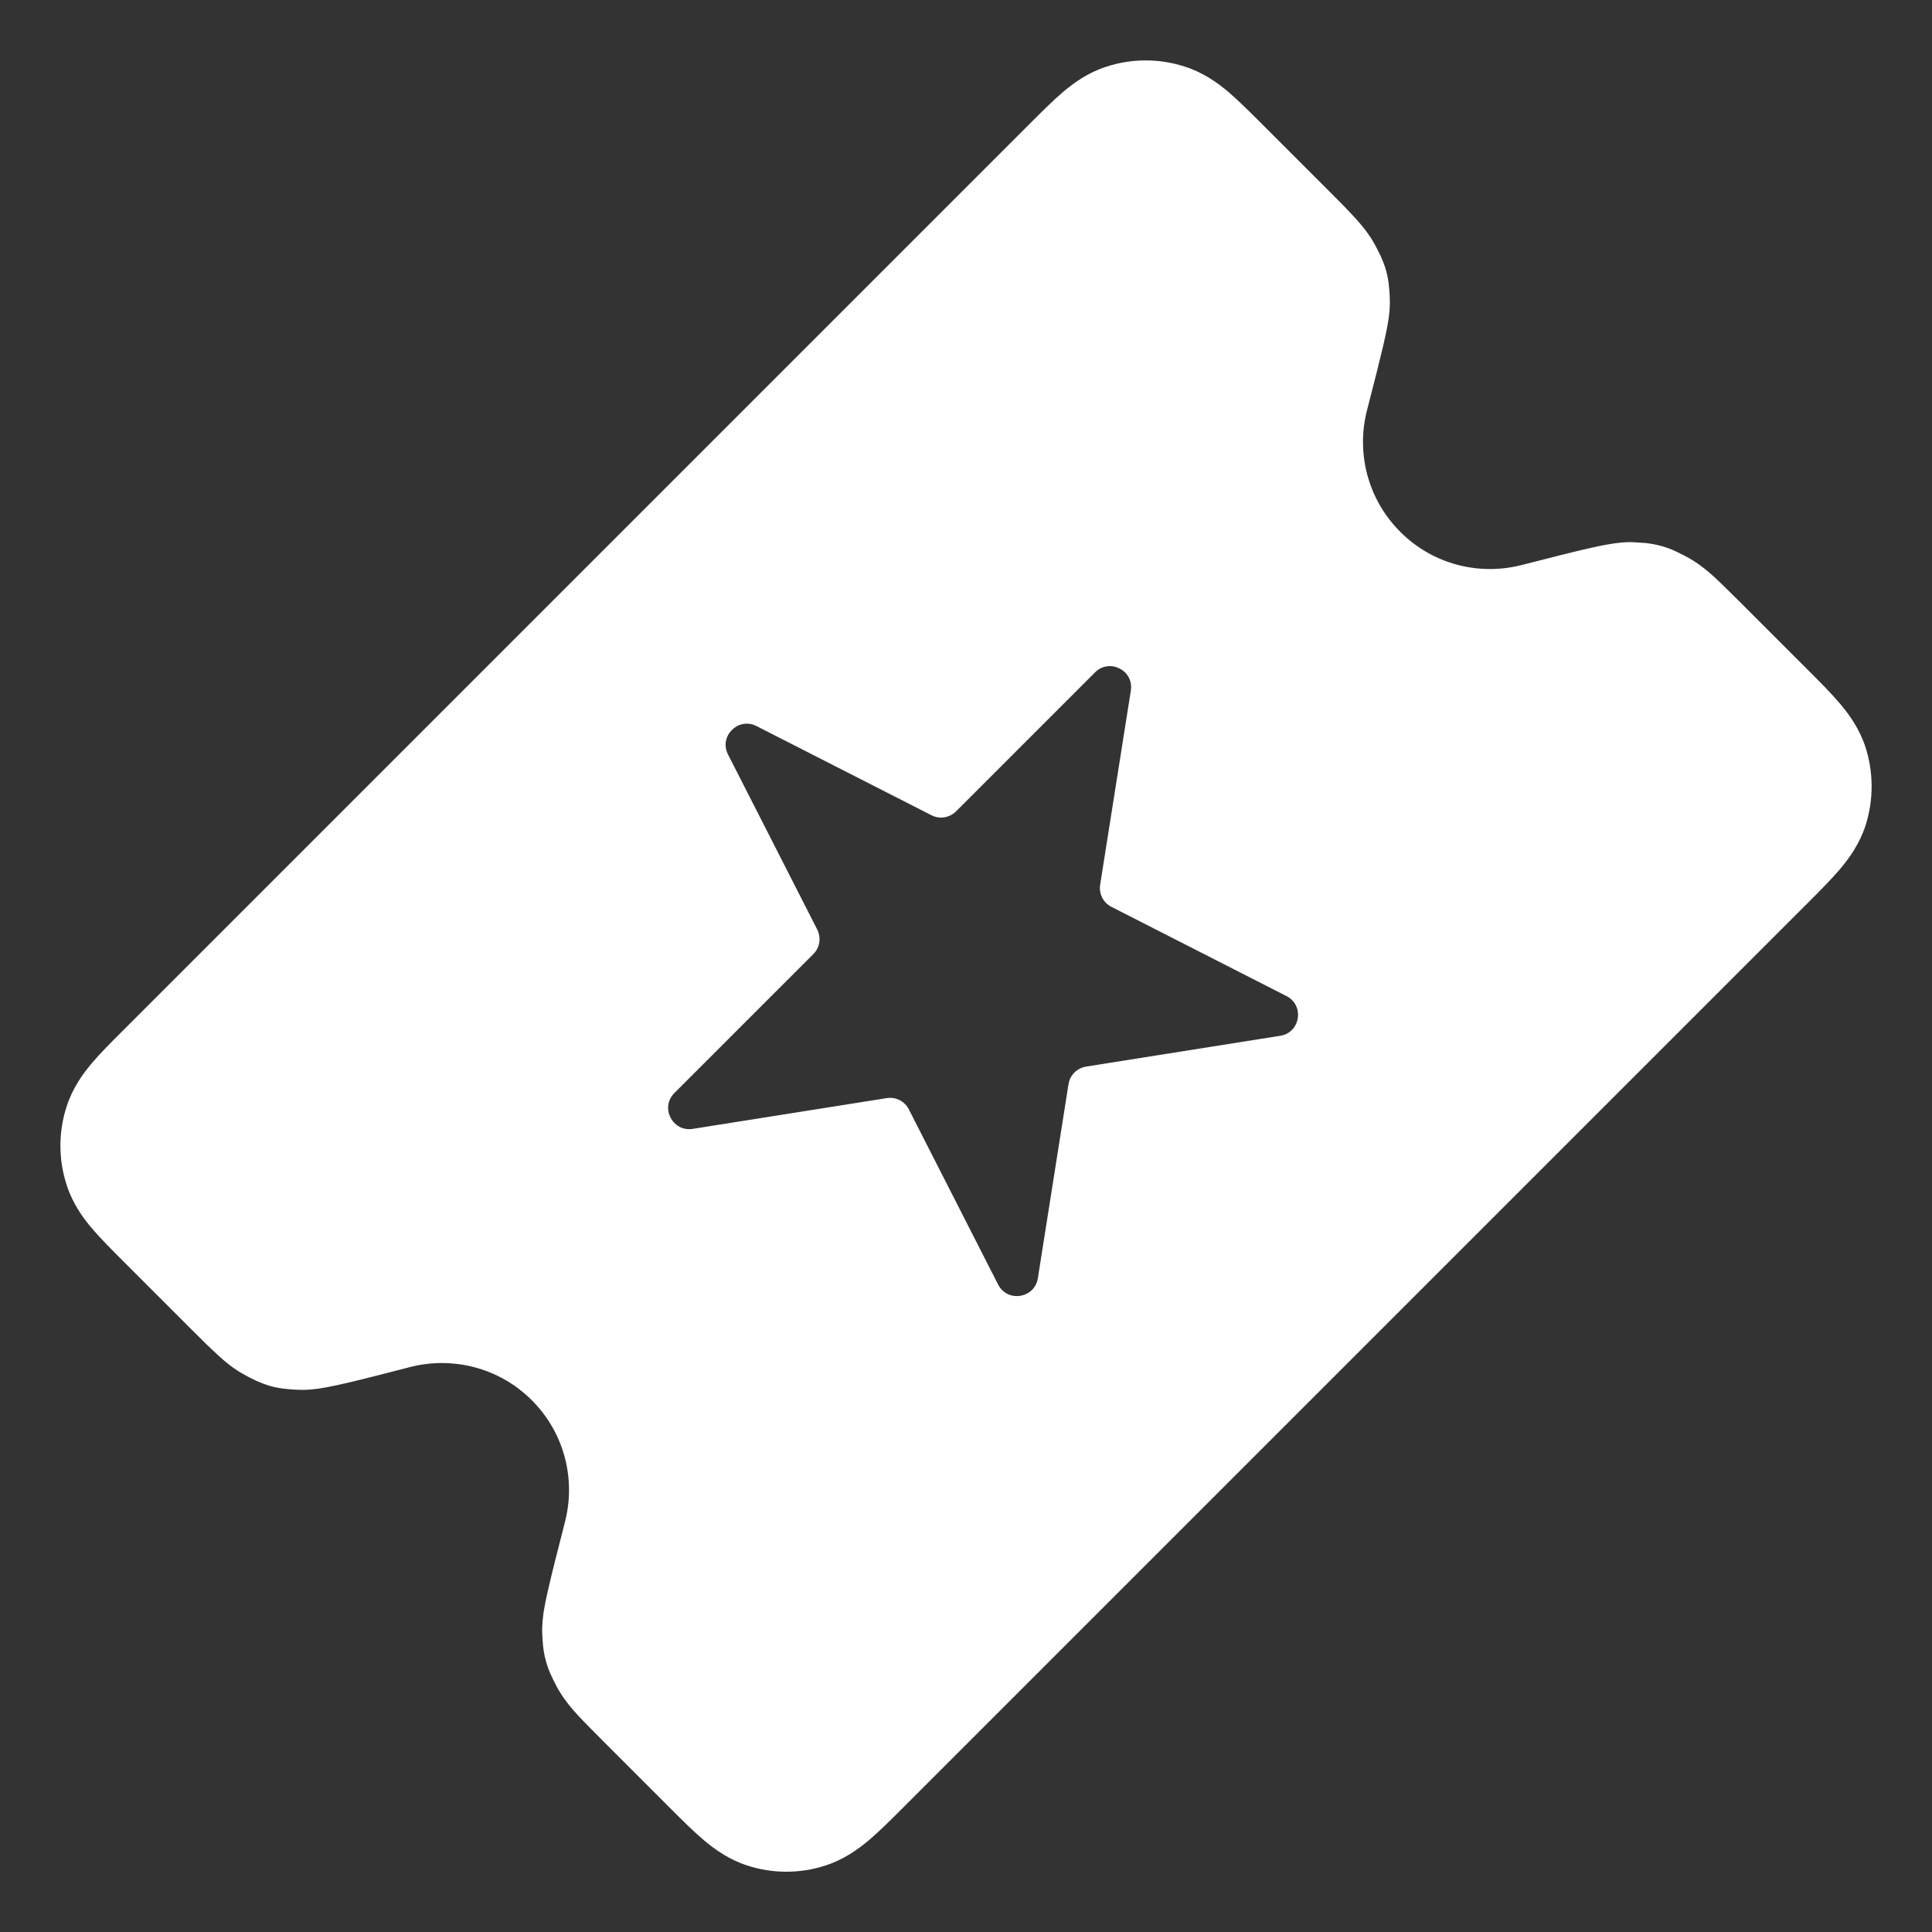 <svg width="16" height="16" viewBox="0 0 16 16" fill="none" xmlns="http://www.w3.org/2000/svg">
<rect x="0" y="0" width="16" height="16" fill="#333333" stroke="none"/>
<g clip-path="url(#clip0_40886_2519)">
<path fill-rule="evenodd" clip-rule="evenodd" d="M1.02 8.533C0.926 8.627 0.834 8.718 0.763 8.802C0.685 8.894 0.601 9.011 0.552 9.163C0.483 9.375 0.483 9.602 0.552 9.813C0.601 9.966 0.685 10.083 0.763 10.175C0.834 10.258 0.926 10.35 1.02 10.444L1.585 11.009C1.665 11.089 1.737 11.161 1.799 11.217C1.859 11.273 1.941 11.343 2.043 11.395L2.048 11.398C2.068 11.408 2.095 11.422 2.12 11.434C2.152 11.448 2.193 11.466 2.244 11.48C2.295 11.494 2.34 11.5 2.374 11.503C2.402 11.506 2.432 11.508 2.455 11.509L2.46 11.509C2.543 11.514 2.621 11.503 2.669 11.495C2.725 11.486 2.788 11.472 2.855 11.457C2.987 11.427 3.165 11.381 3.39 11.323L3.397 11.321C3.747 11.232 4.132 11.324 4.404 11.596C4.677 11.869 4.769 12.253 4.679 12.603L4.677 12.611C4.62 12.835 4.574 13.013 4.544 13.145C4.528 13.212 4.515 13.275 4.505 13.332C4.498 13.379 4.486 13.458 4.491 13.54L4.491 13.546C4.493 13.569 4.495 13.599 4.497 13.627C4.501 13.661 4.507 13.706 4.521 13.757C4.535 13.807 4.552 13.849 4.567 13.88C4.579 13.906 4.592 13.933 4.603 13.953L4.605 13.958C4.658 14.059 4.728 14.142 4.783 14.202C4.839 14.263 4.912 14.335 4.992 14.416L5.557 14.981C5.651 15.075 5.742 15.166 5.826 15.237C5.918 15.315 6.035 15.399 6.187 15.449C6.398 15.518 6.626 15.518 6.837 15.449C6.99 15.399 7.107 15.315 7.199 15.237C7.282 15.166 7.374 15.075 7.468 14.981L14.981 7.468C15.075 7.374 15.166 7.282 15.237 7.199C15.315 7.107 15.399 6.99 15.449 6.838C15.517 6.626 15.517 6.399 15.449 6.187C15.399 6.035 15.315 5.918 15.237 5.826C15.166 5.742 15.075 5.651 14.981 5.557L14.416 4.992C14.335 4.912 14.263 4.84 14.202 4.783C14.142 4.728 14.059 4.658 13.958 4.606L13.953 4.603C13.932 4.592 13.905 4.579 13.88 4.567C13.849 4.552 13.807 4.535 13.756 4.521C13.706 4.507 13.661 4.501 13.627 4.497C13.599 4.495 13.568 4.493 13.545 4.492L13.54 4.491C13.458 4.486 13.379 4.498 13.332 4.506C13.275 4.515 13.212 4.528 13.145 4.544C13.013 4.574 12.835 4.62 12.611 4.677L12.603 4.679C12.253 4.769 11.868 4.677 11.596 4.404C11.324 4.132 11.231 3.747 11.321 3.397L11.323 3.39C11.381 3.166 11.426 2.987 11.457 2.855C11.472 2.789 11.486 2.725 11.495 2.669C11.503 2.621 11.514 2.543 11.509 2.461L11.509 2.455C11.508 2.432 11.506 2.402 11.503 2.374C11.5 2.34 11.494 2.295 11.48 2.244C11.466 2.193 11.448 2.152 11.434 2.12C11.422 2.095 11.408 2.068 11.398 2.048L11.395 2.043C11.343 1.941 11.272 1.859 11.217 1.799C11.161 1.737 11.089 1.665 11.009 1.585L10.444 1.02C10.35 0.926 10.258 0.835 10.175 0.763C10.082 0.685 9.966 0.601 9.813 0.552C9.602 0.483 9.374 0.483 9.163 0.552C9.011 0.601 8.894 0.685 8.802 0.763C8.718 0.835 8.627 0.926 8.533 1.02L1.02 8.533ZM6.265 6.013C6.114 5.936 5.952 6.097 6.029 6.248L6.768 7.698C6.802 7.766 6.789 7.848 6.736 7.901L5.585 9.052C5.465 9.172 5.569 9.375 5.736 9.349L7.344 9.094C7.419 9.082 7.493 9.12 7.527 9.188L8.266 10.638C8.343 10.789 8.568 10.753 8.595 10.586L8.849 8.978C8.861 8.903 8.92 8.845 8.995 8.833L10.602 8.578C10.77 8.552 10.805 8.326 10.654 8.249L9.204 7.51C9.137 7.476 9.099 7.402 9.111 7.327L9.365 5.72C9.392 5.552 9.189 5.449 9.069 5.568L7.918 6.719C7.864 6.773 7.782 6.786 7.715 6.752L6.265 6.013Z" fill="white"/>
</g>
<defs>
<clipPath id="clip0_40886_2519">
<rect width="16" height="16" fill="white"/>
</clipPath>
</defs>
</svg>
